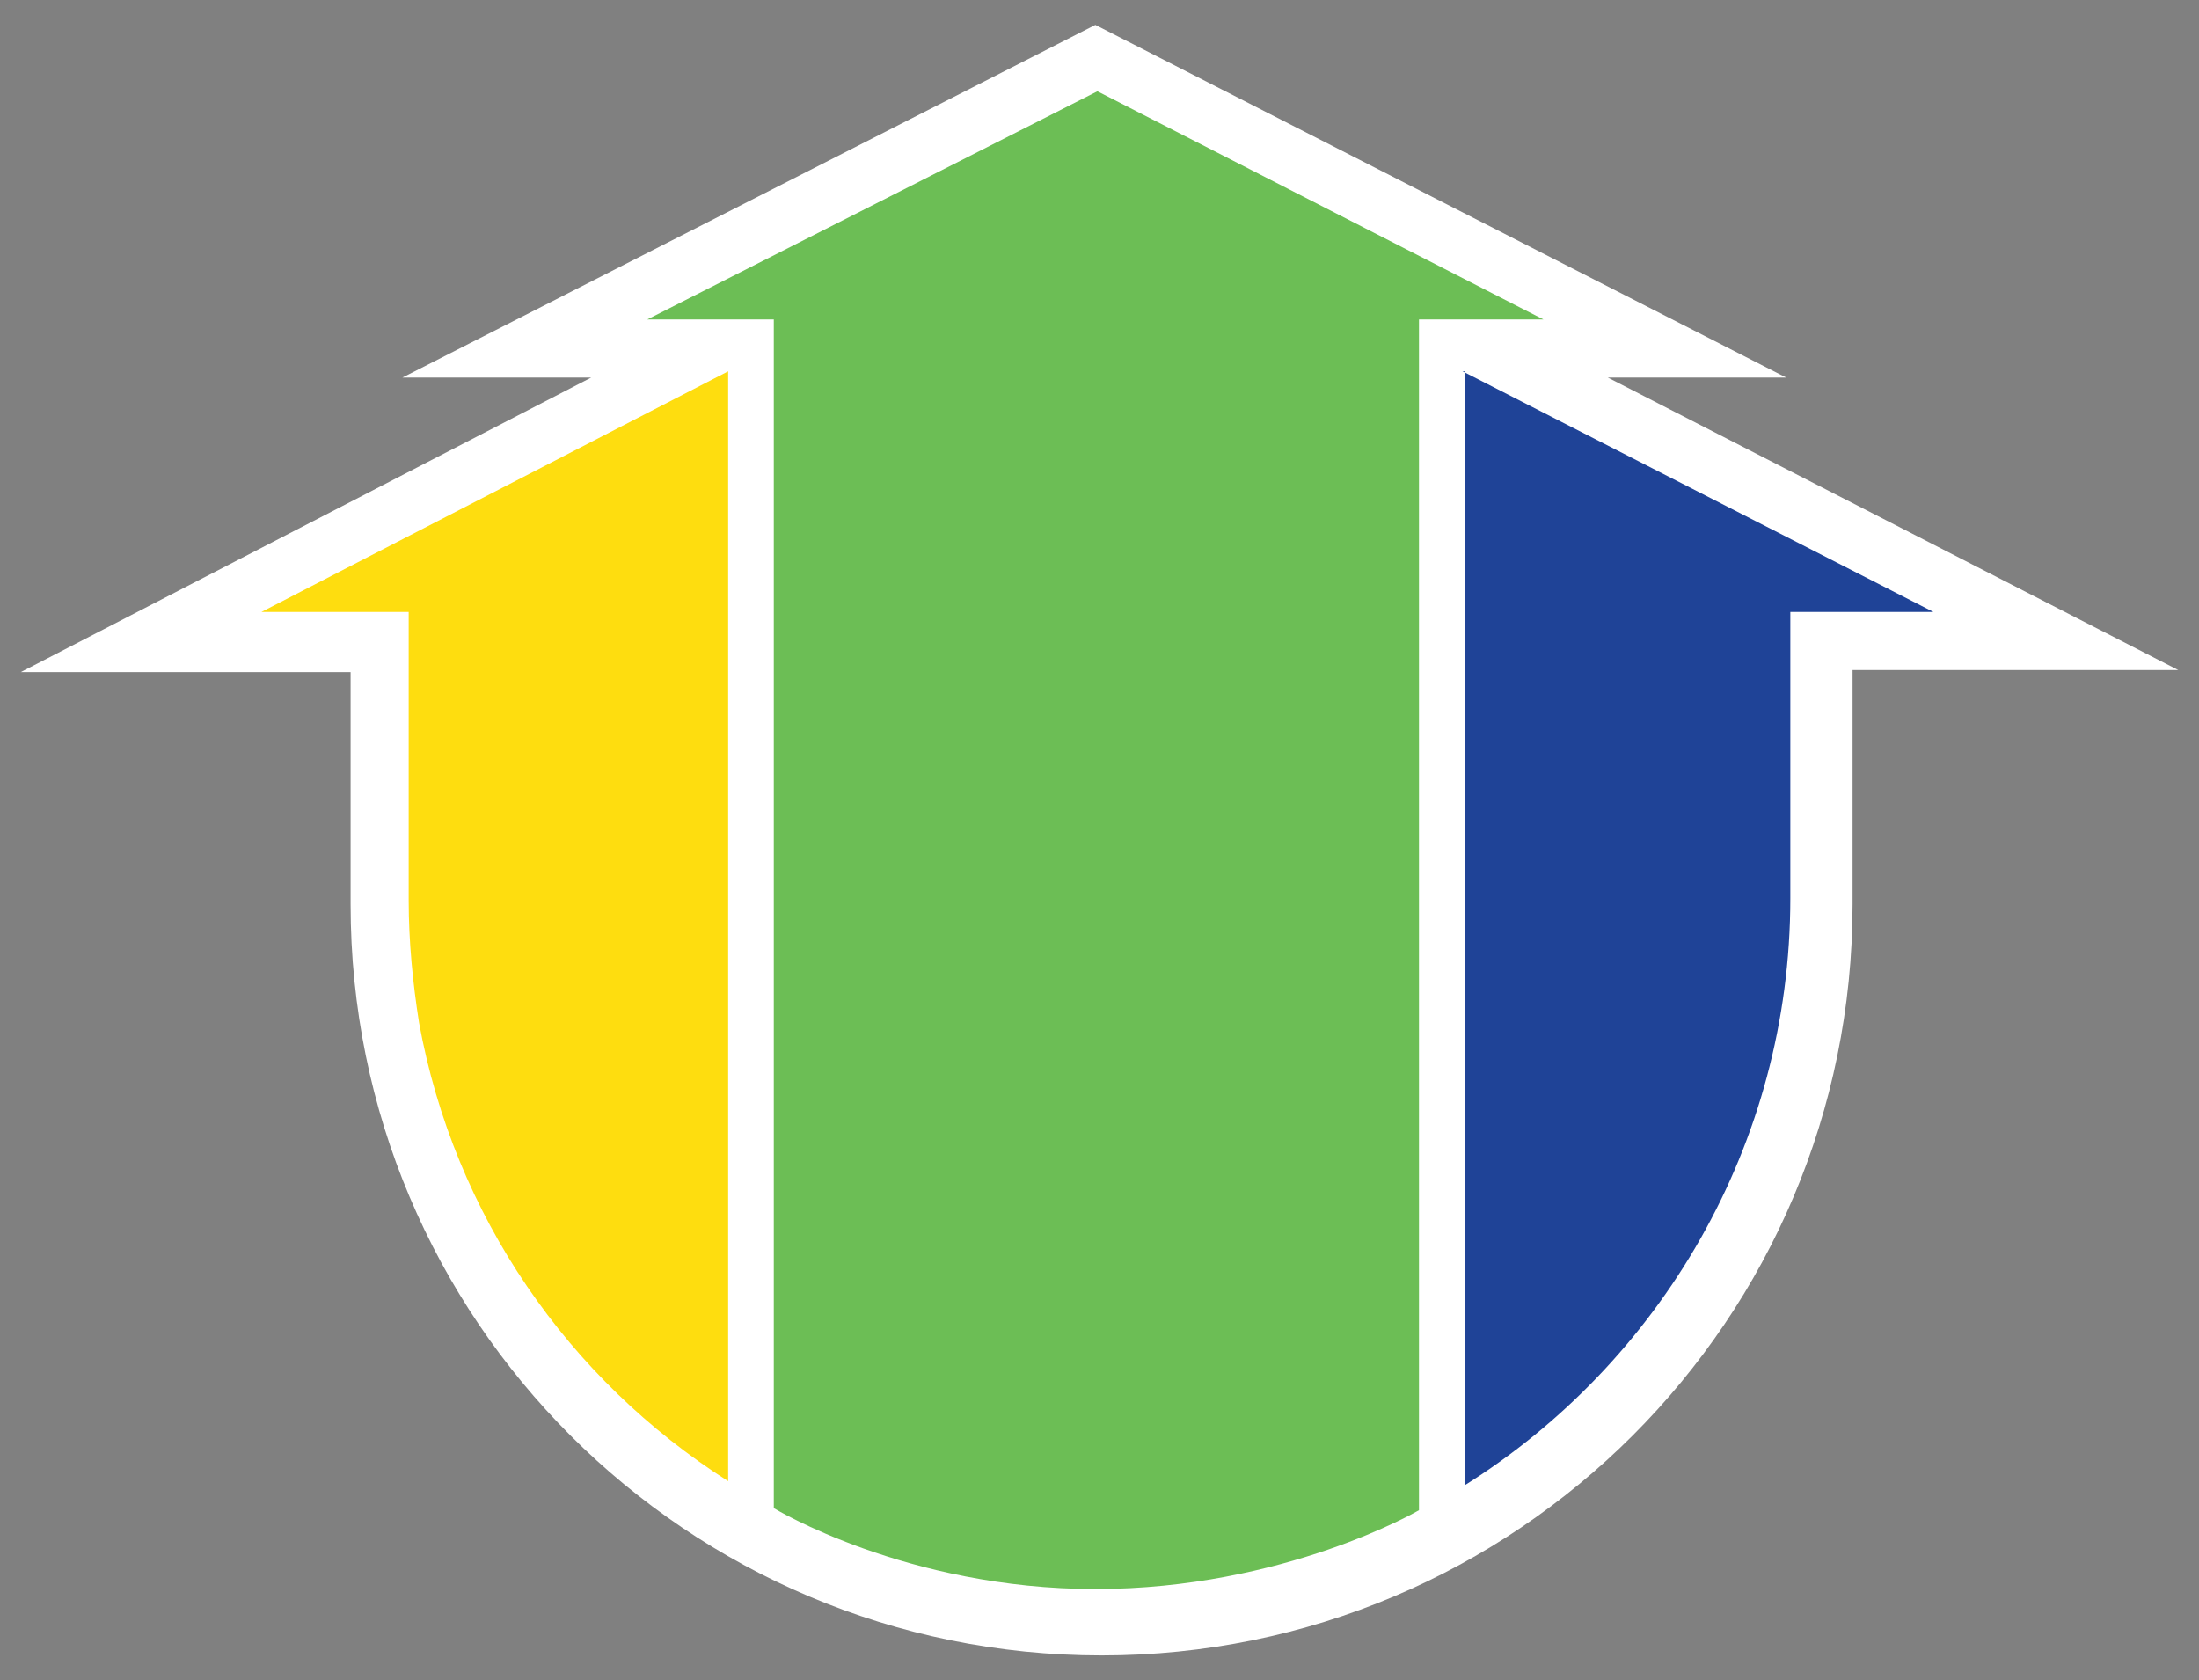 <?xml version="1.0" encoding="UTF-8"?>
<svg id="Layer_1" xmlns="http://www.w3.org/2000/svg" version="1.1" viewBox="0 0 106 81">
  <rect x="0" y="0" width="106" height="81" fill="#808080" stroke="none"/>
  <!-- Generator: Adobe Illustrator 29.0.1, SVG Export Plug-In . SVG Version: 2.1.0 Build 192)  -->
  <defs>
    <style>
      .st0 {
        fill: #fff;
      }

      .st1 {
        fill: #6cbe55;
      }

      .st2 {
        fill: #fedd0f;
      }

      .st3 {
        fill: #1f4397;
      }
    </style>
  </defs>
  <path class="st0" d="M105,32.3l-27.5-14.1h8.6L52.8,1.2,19.4,18.2h9.1L1,32.4h15.9v10.9c0,0,0,.2,0,.3h0c0,20,16.2,36.2,36.2,36.2s36.2-16.2,36.2-36.2v-11.3h15.8Z"/>
  <path class="st1" d="M31.2,15.4l21.7-11,21.5,11h-6v57.4s-6.5,3.8-15.6,3.8-15.5-3.9-15.5-3.9V15.4h-6.1Z"/>
  <path class="st3" d="M70.6,17.9v53.7c9.4-5.9,15.7-16.4,15.7-28.3v-2.3s0-1.8,0-1.8v-9.7h6.9l-22.7-11.6Z"/>
  <path class="st2" d="M12.7,29.5h7v13.9c0,2,.2,4,.5,5.9,1.7,9.3,7.2,17.2,14.9,22.1V17.9l-22.5,11.6Z"/>
</svg>